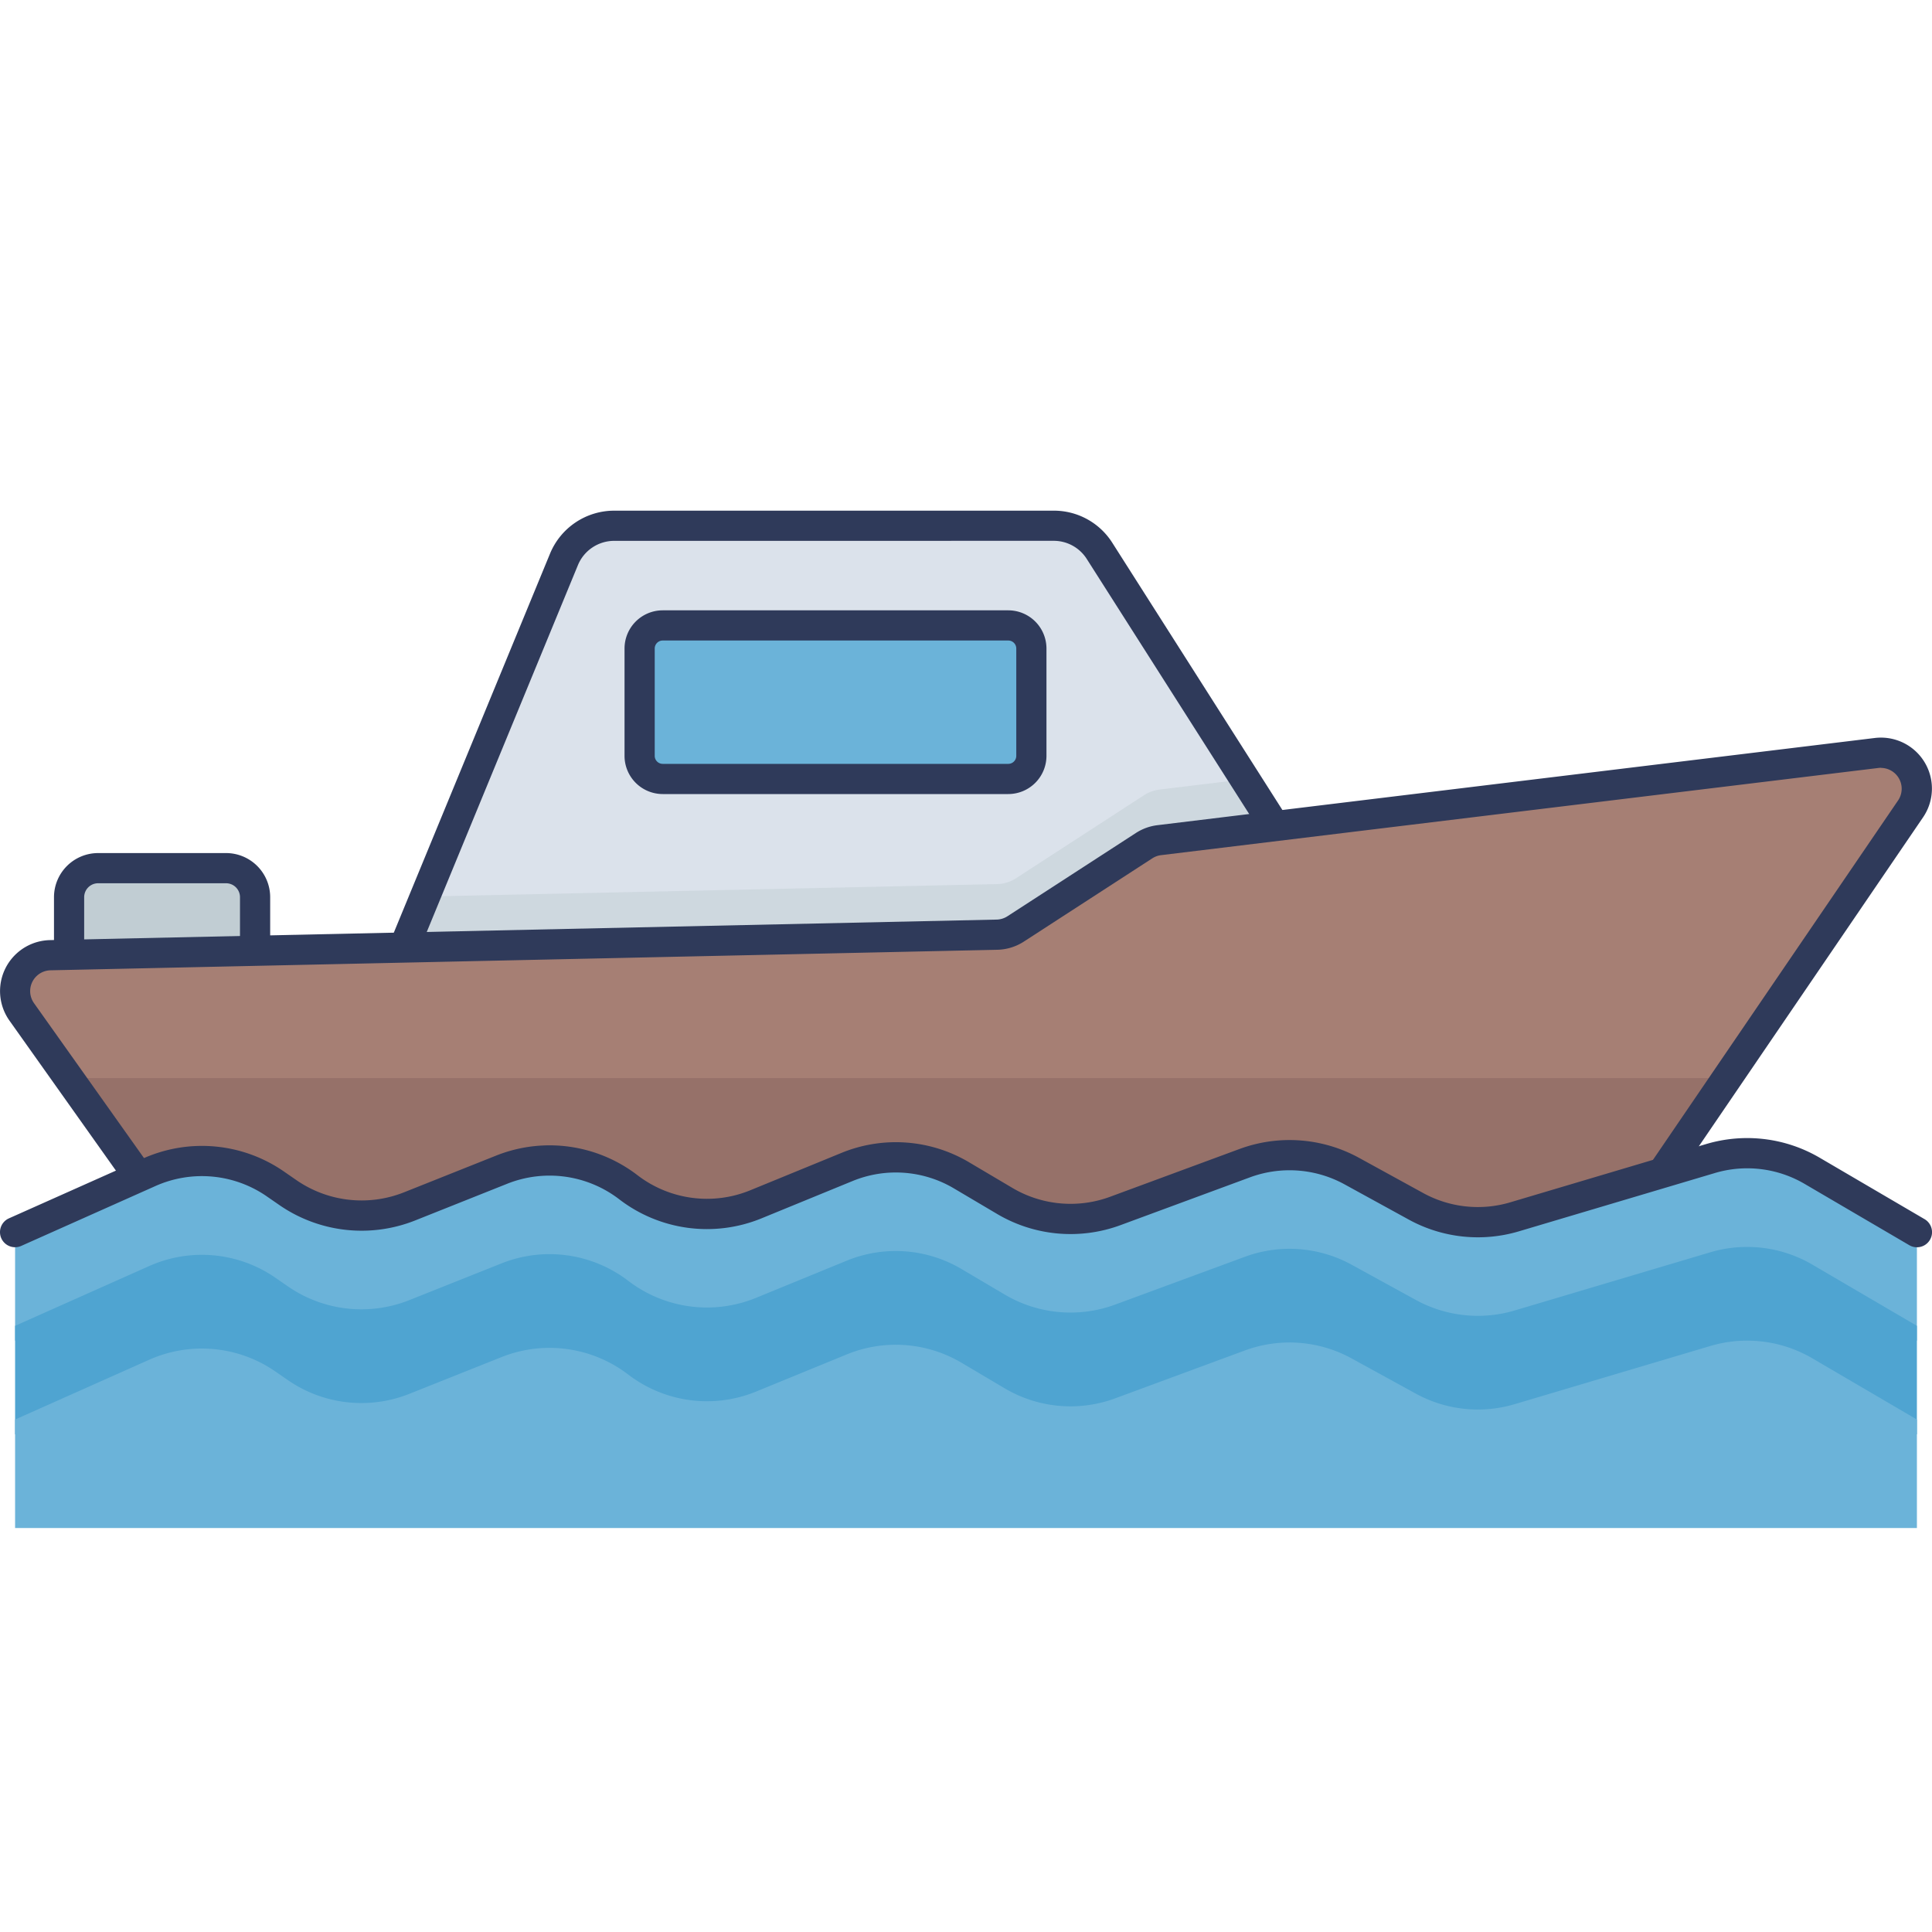 <?xml version="1.0" encoding="UTF-8"?>
<svg xmlns="http://www.w3.org/2000/svg" viewBox="0 0 128 128" width="512" height="512"><g id="icon"><path d="M83.829,60.825,71.2,67.923a2.643,2.643,0,0,1-.334.157,3.462,3.462,0,0,1-1.435.305H29.838a3.51,3.51,0,0,1-1.455-.305,3.6,3.6,0,0,1-1.878-4.67L28.157,59.4l9.211-22.345A3.611,3.611,0,0,1,40.7,34.832H69.81a3.6,3.6,0,0,1,3.038,1.661l9.634,15.13,2.625,4.129A3.592,3.592,0,0,1,83.829,60.825Z" fill="#dbe2eb"/><g opacity="0.5"><path d="M83.829,60.826,71.2,67.924a2.511,2.511,0,0,1-.334.157H28.383a3.6,3.6,0,0,1-1.878-4.67L28.157,59.4l37.888-.826a2.428,2.428,0,0,0,1.248-.373l8.5-5.515a2.47,2.47,0,0,1,1.013-.374l5.672-.688,2.625,4.129A3.592,3.592,0,0,1,83.829,60.826Z" fill="#c1cdd3"/></g><path d="M69.427,69.386H29.838a4.5,4.5,0,0,1-1.868-.394,4.58,4.58,0,0,1-2.39-5.961L36.443,36.674A4.6,4.6,0,0,1,40.7,33.833H69.81a4.578,4.578,0,0,1,3.88,2.123L85.95,55.217a4.629,4.629,0,0,1,.579,3.611A4.529,4.529,0,0,1,84.317,61.7l-12.63,7.1a3.788,3.788,0,0,1-.483.225A4.371,4.371,0,0,1,69.427,69.386ZM40.7,35.833a2.6,2.6,0,0,0-2.41,1.606L27.43,63.792a2.6,2.6,0,0,0,1.357,3.375,2.53,2.53,0,0,0,1.051.219H69.427a2.463,2.463,0,0,0,1.02-.215,2.111,2.111,0,0,0,.274-.127l12.623-7.093a2.55,2.55,0,0,0,1.247-1.617,2.591,2.591,0,0,0-.328-2.045L72,37.031a2.59,2.59,0,0,0-2.194-1.2Z" fill="#2f3a5a"/><rect x="42.377" y="41.436" width="25.953" height="10.173" rx="1.531" fill="#6bb3d9"/><path d="M66.8,52.608H43.907a2.532,2.532,0,0,1-2.53-2.53V42.966a2.532,2.532,0,0,1,2.53-2.53H66.8a2.533,2.533,0,0,1,2.531,2.53v7.112A2.533,2.533,0,0,1,66.8,52.608ZM43.907,42.436a.531.531,0,0,0-.53.53v7.112a.531.531,0,0,0,.53.53H66.8a.531.531,0,0,0,.531-.53V42.966a.531.531,0,0,0-.531-.53Z" fill="#2f3a5a"/><path d="M14.979,57.518H6.5a1.923,1.923,0,0,0-1.923,1.923v7.151H16.9V59.441A1.923,1.923,0,0,0,14.979,57.518Z" fill="#c1cdd3"/><path d="M17.9,67.592H3.577V59.44A2.926,2.926,0,0,1,6.5,56.518h8.479A2.925,2.925,0,0,1,17.9,59.44Zm-12.324-2H15.9V59.44a.923.923,0,0,0-.922-.922H6.5a.924.924,0,0,0-.923.922Z" fill="#2f3a5a"/><path d="M124.328,49.887,76.805,55.663a2.369,2.369,0,0,0-1.007.365l-8.507,5.515a2.383,2.383,0,0,1-1.242.382L3.331,63.285A2.379,2.379,0,0,0,1.443,67.04l9.644,13.589a2.378,2.378,0,0,0,1.94,1H106.2a2.377,2.377,0,0,0,1.965-1.039l18.413-27.005A2.379,2.379,0,0,0,124.328,49.887Z" fill="#967169"/><path d="M4.558,71.429H114.416l12.165-17.841a2.379,2.379,0,0,0-2.253-3.7L76.805,55.663a2.369,2.369,0,0,0-1.007.365l-8.507,5.515a2.383,2.383,0,0,1-1.242.382L3.331,63.285A2.379,2.379,0,0,0,1.443,67.04Z" fill="#a67f74"/><path d="M106.2,82.632H13.027a3.386,3.386,0,0,1-2.756-1.424L.627,67.619A3.379,3.379,0,0,1,3.31,62.285l62.717-1.36a1.373,1.373,0,0,0,.719-.221l8.508-5.515a3.369,3.369,0,0,1,1.433-.519l47.52-5.776h0a3.377,3.377,0,0,1,3.2,5.256L109,81.156A3.38,3.38,0,0,1,106.2,82.632Zm18.426-31.764a1.372,1.372,0,0,0-.18.012L76.927,56.656a1.38,1.38,0,0,0-.584.211l-8.508,5.515a3.376,3.376,0,0,1-1.764.543L3.353,64.285a1.379,1.379,0,0,0-1.1,2.177L11.9,80.05a1.384,1.384,0,0,0,1.125.582H106.2a1.382,1.382,0,0,0,1.14-.6l18.412-27a1.38,1.38,0,0,0-1.126-2.156Z" fill="#2f3a5a"/><path d="M120.1,77.591a8.555,8.555,0,0,0-6.786-.833l-12.964,3.855A8.551,8.551,0,0,1,93.77,79.9l-4.192-2.3a8.549,8.549,0,0,0-7.108-.54l-8.58,3.168a8.555,8.555,0,0,1-7.348-.675l-2.815-1.665a8.554,8.554,0,0,0-7.633-.564l-6,2.459a8.581,8.581,0,0,1-8.471-1.127,8.579,8.579,0,0,0-8.393-1.158l-6.109,2.435a8.57,8.57,0,0,1-8.1-.945l-.724-.5A8.569,8.569,0,0,0,9.88,77.67L1,81.632V88.82H127V81.632Z" fill="#6bb3d9"/><path d="M1,82.632a1,1,0,0,1-.408-1.913l8.88-3.962a9.54,9.54,0,0,1,9.4.9l.724.5A7.6,7.6,0,0,0,26.753,79l6.108-2.435a9.561,9.561,0,0,1,9.367,1.29,7.563,7.563,0,0,0,7.489,1l6-2.459a9.509,9.509,0,0,1,8.521.628l2.815,1.666a7.566,7.566,0,0,0,6.492.6l8.58-3.168a9.577,9.577,0,0,1,7.937.6l4.192,2.3a7.525,7.525,0,0,0,5.812.633L113.027,75.8a9.506,9.506,0,0,1,7.577.929l6.9,4.041A1,1,0,1,1,126.5,82.5l-6.9-4.041a7.513,7.513,0,0,0-6-.738l-12.963,3.856a9.522,9.522,0,0,1-7.346-.8l-4.192-2.3a7.579,7.579,0,0,0-6.281-.477l-8.58,3.168a9.556,9.556,0,0,1-8.2-.754l-2.814-1.665a7.549,7.549,0,0,0-6.746-.5l-6,2.459a9.538,9.538,0,0,1-9.454-1.253,7.576,7.576,0,0,0-7.42-1.028l-6.109,2.435A9.59,9.59,0,0,1,18.454,79.8l-.724-.5a7.555,7.555,0,0,0-7.443-.717l-8.88,3.962A.993.993,0,0,1,1,82.632Z" fill="#2f3a5a"/><path d="M120.1,83.8a8.559,8.559,0,0,0-6.786-.833l-12.964,3.856a8.551,8.551,0,0,1-6.579-.716l-4.192-2.3a8.549,8.549,0,0,0-7.108-.539L73.89,86.43a8.558,8.558,0,0,1-7.348-.676L63.727,84.09a8.557,8.557,0,0,0-7.633-.565l-6,2.459a8.579,8.579,0,0,1-8.471-1.126A8.582,8.582,0,0,0,33.232,83.7l-6.109,2.435a8.567,8.567,0,0,1-8.1-.945l-.724-.5a8.571,8.571,0,0,0-8.421-.808L1,87.84v7.188H127V87.84Z" fill="#4fa4d1"/><path d="M120.1,90.008a8.555,8.555,0,0,0-6.786-.833L100.349,93.03a8.551,8.551,0,0,1-6.579-.716l-4.192-2.3a8.549,8.549,0,0,0-7.108-.54l-8.58,3.168a8.555,8.555,0,0,1-7.348-.675L63.727,90.3a8.554,8.554,0,0,0-7.633-.564l-6,2.459a8.581,8.581,0,0,1-8.471-1.127,8.579,8.579,0,0,0-8.393-1.158l-6.109,2.435a8.57,8.57,0,0,1-8.1-.945l-.724-.5a8.569,8.569,0,0,0-8.421-.809L1,94.048v7.188H127V94.048Z" fill="#6bb3d9"/></g></svg>
